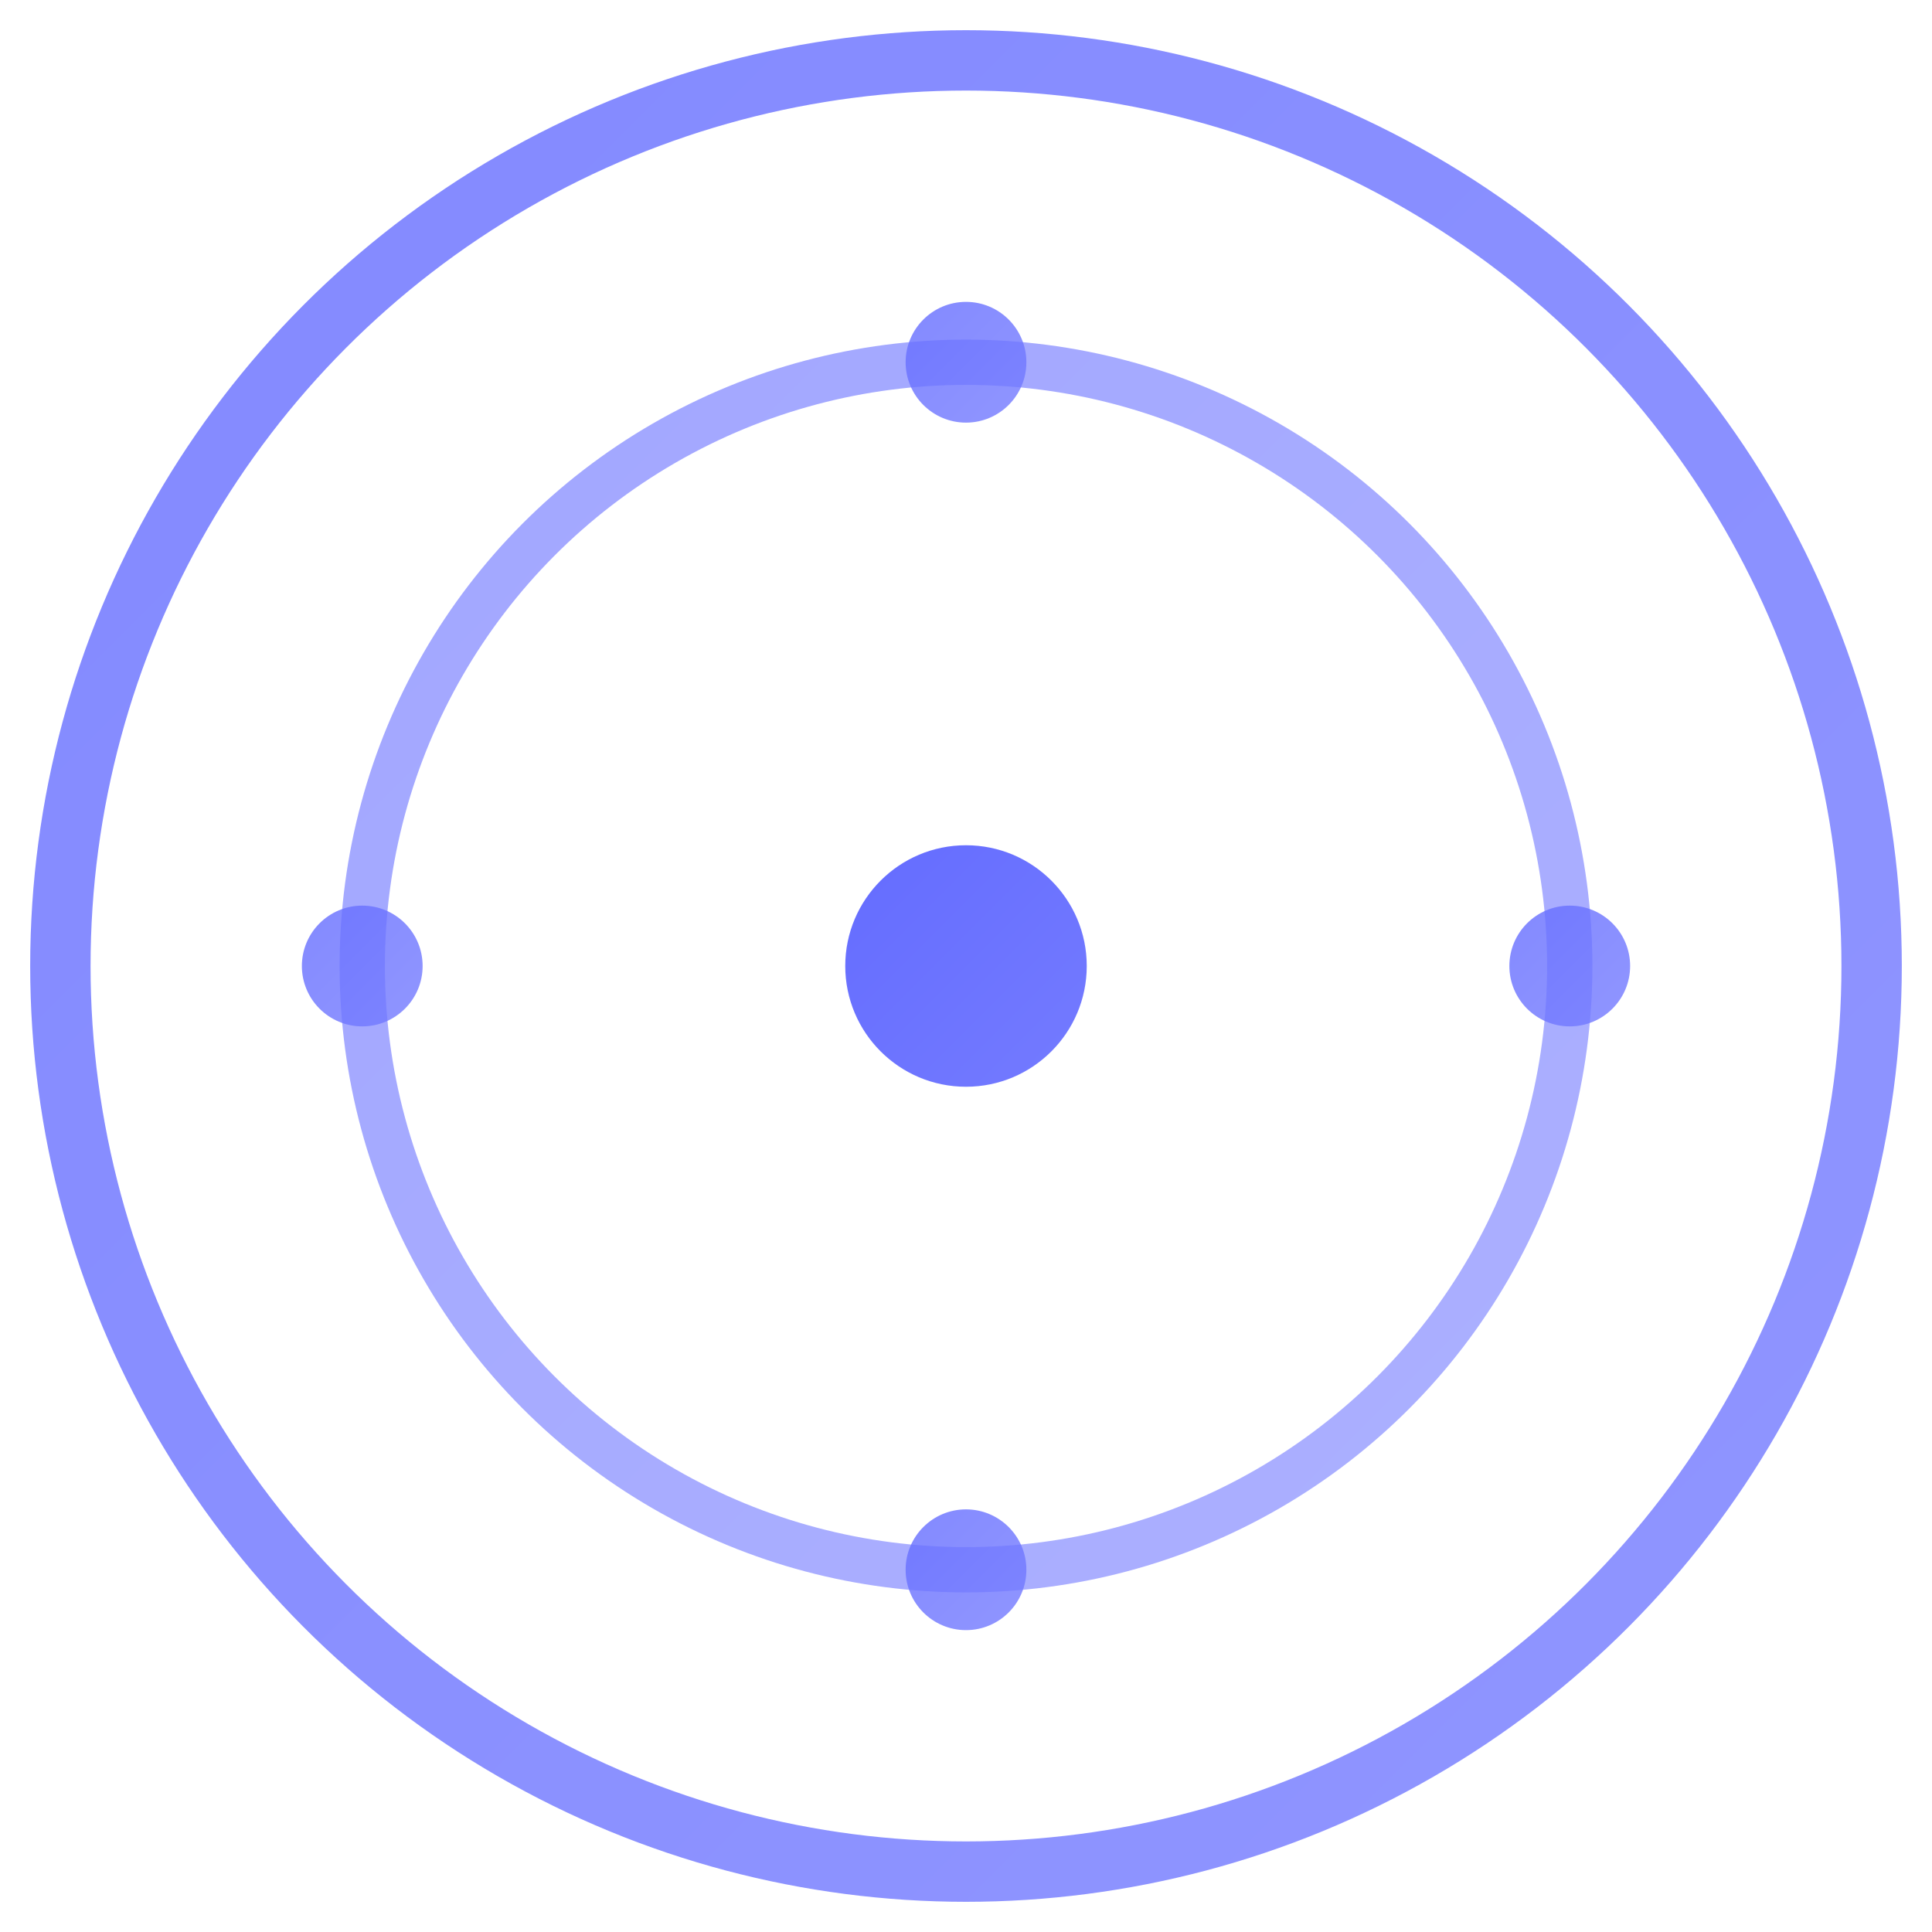 <svg width="64" height="64" viewBox="0 0 64 64" xmlns="http://www.w3.org/2000/svg">
  <!-- ECS Framework Logo -->
  <defs>
    <linearGradient id="gradient" x1="0%" y1="0%" x2="100%" y2="100%">
      <stop offset="0%" style="stop-color:#646cff;stop-opacity:1" />
      <stop offset="100%" style="stop-color:#747bff;stop-opacity:1" />
    </linearGradient>
  </defs>
  
  <!-- 外圈 - 代表 System -->
  <circle cx="32" cy="32" r="30" fill="none" stroke="url(#gradient)" stroke-width="2" opacity="0.8"/>
  
  <!-- 内圈 - 代表 Component -->
  <circle cx="32" cy="32" r="20" fill="none" stroke="url(#gradient)" stroke-width="1.5" opacity="0.6"/>
  
  <!-- 中心点 - 代表 Entity -->
  <circle cx="32" cy="32" r="4" fill="url(#gradient)"/>
  
  <!-- 连接线 - 代表关系 -->
  <line x1="32" y1="12" x2="32" y2="28" stroke="url(#gradient)" stroke-width="1" opacity="0.7"/>
  <line x1="32" y1="36" x2="32" y2="52" stroke="url(#gradient)" stroke-width="1" opacity="0.7"/>
  <line x1="12" y1="32" x2="28" y2="32" stroke="url(#gradient)" stroke-width="1" opacity="0.7"/>
  <line x1="36" y1="32" x2="52" y2="32" stroke="url(#gradient)" stroke-width="1" opacity="0.7"/>
  
  <!-- 装饰点 -->
  <circle cx="32" cy="12" r="2" fill="url(#gradient)" opacity="0.8"/>
  <circle cx="32" cy="52" r="2" fill="url(#gradient)" opacity="0.8"/>
  <circle cx="12" cy="32" r="2" fill="url(#gradient)" opacity="0.8"/>
  <circle cx="52" cy="32" r="2" fill="url(#gradient)" opacity="0.8"/>
</svg>